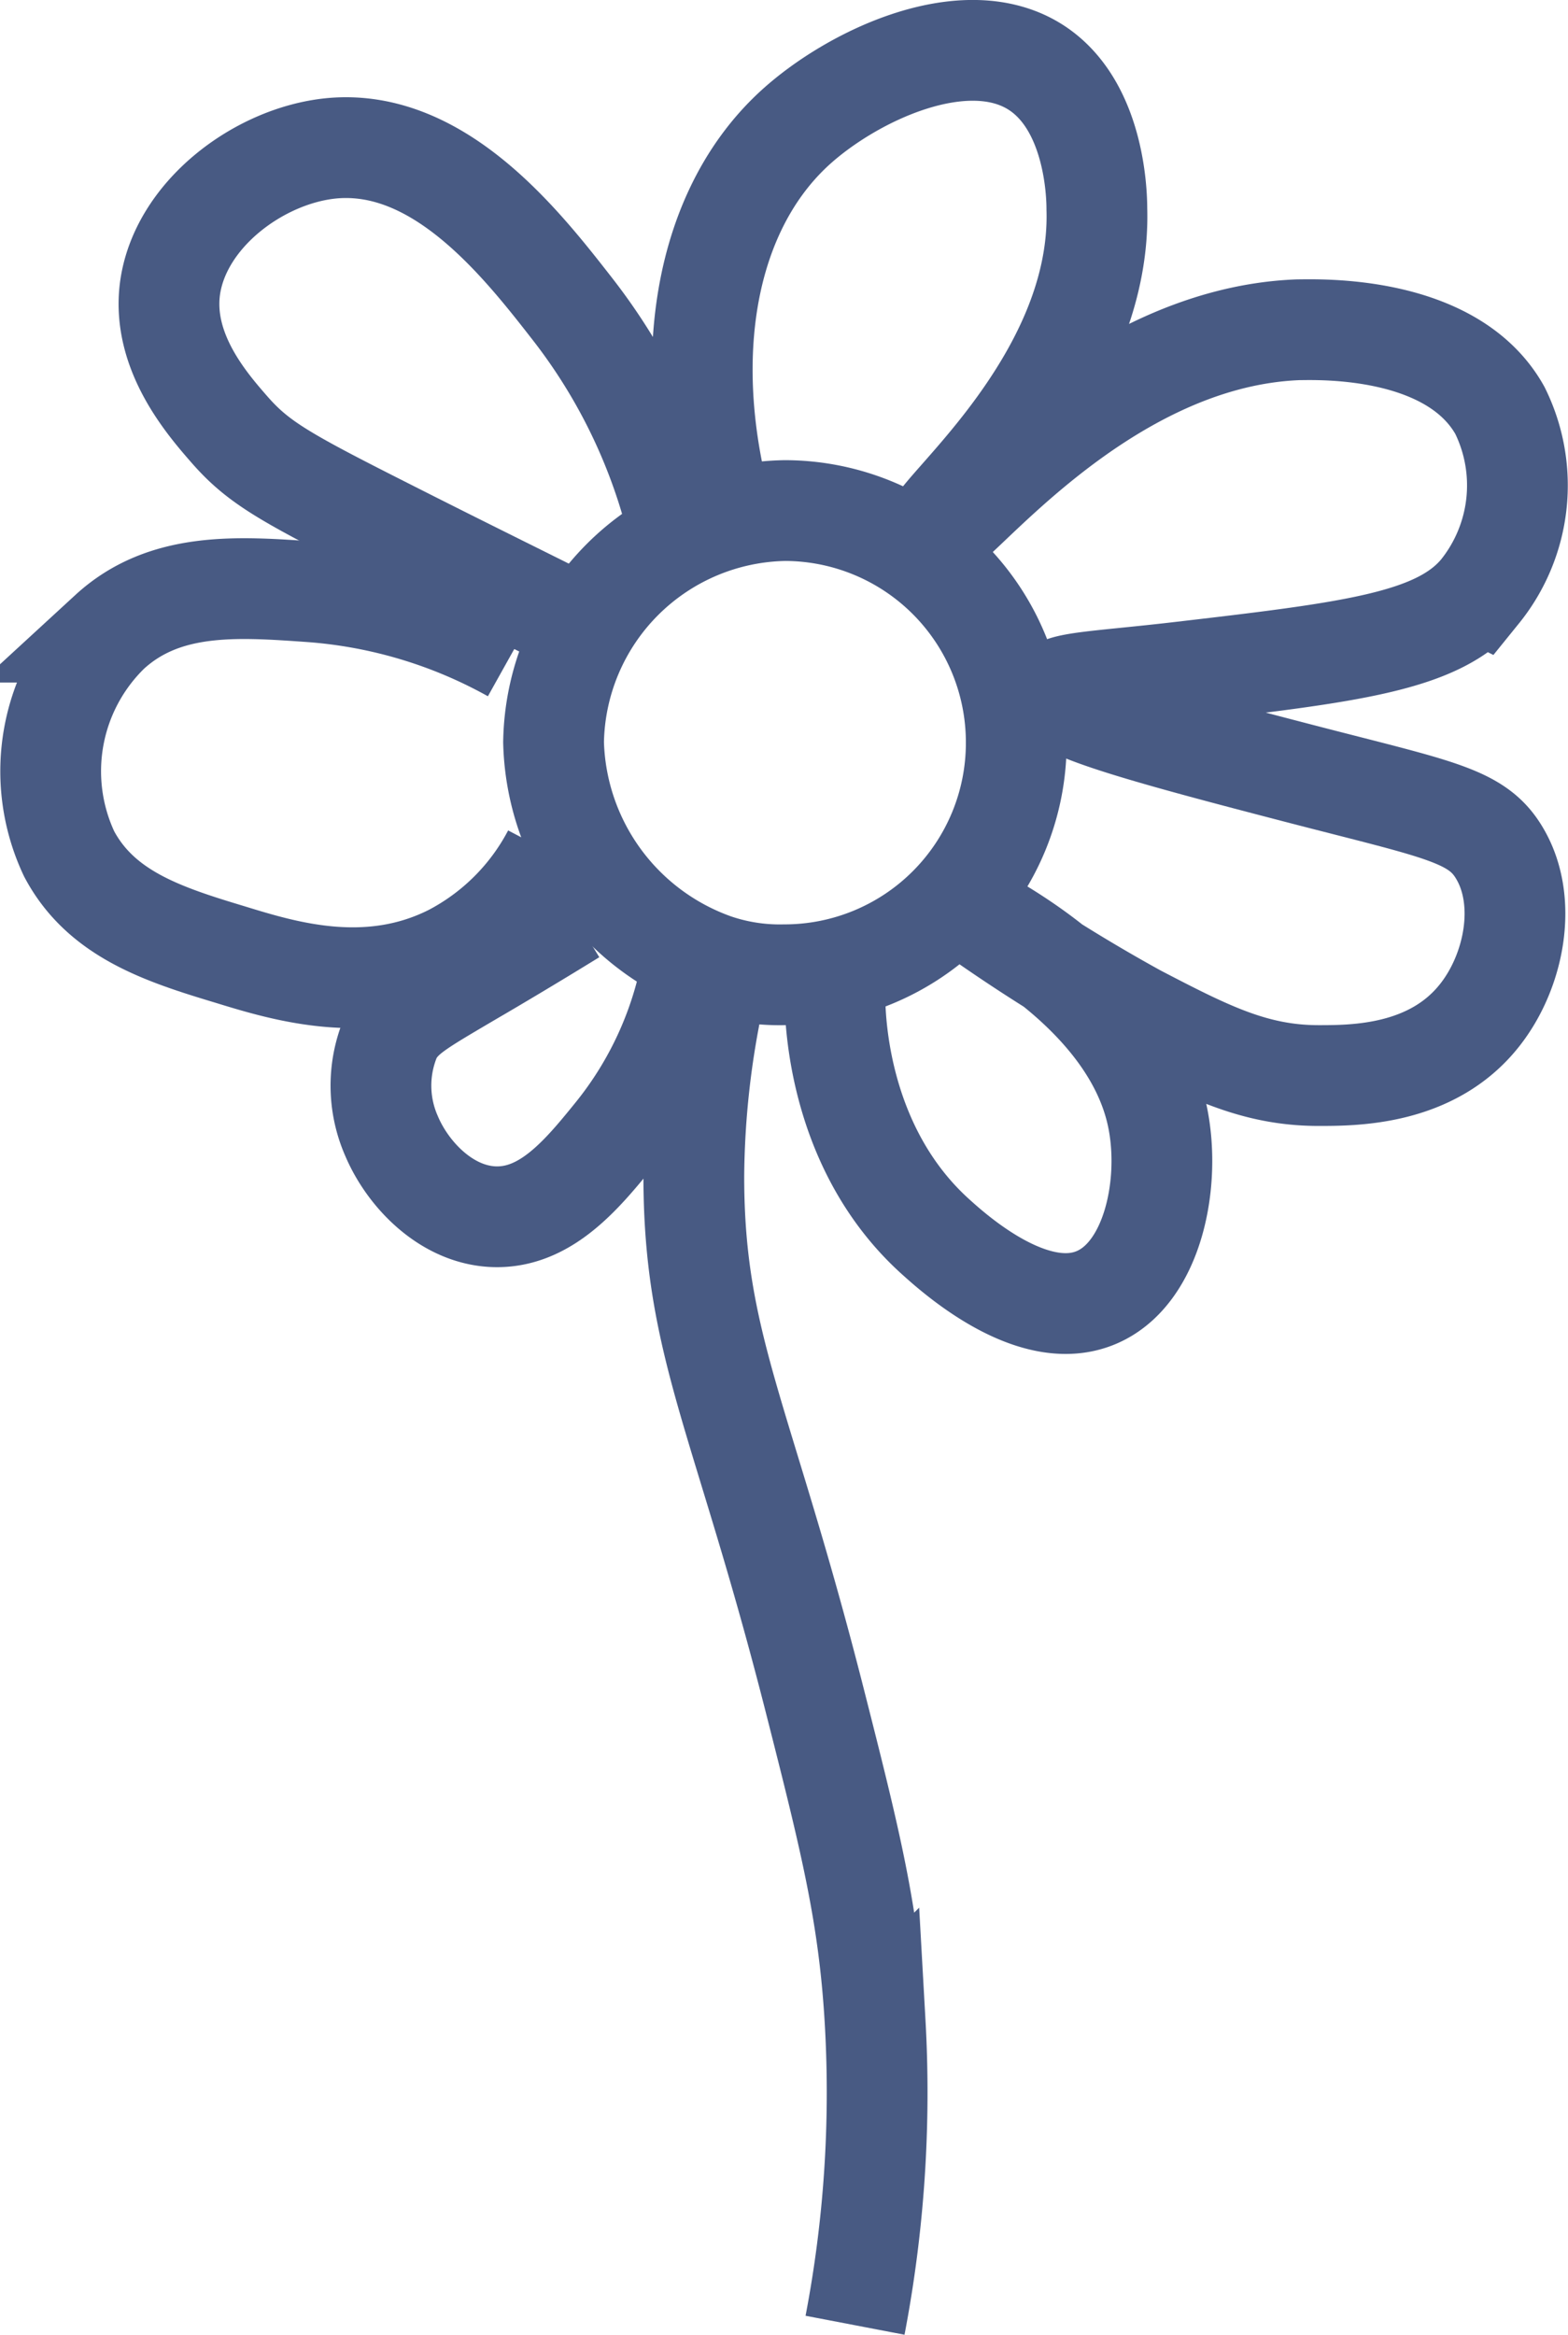 <svg xmlns="http://www.w3.org/2000/svg" viewBox="0 0 77.81 115.83"><defs><style>.cls-1{fill:none;stroke:#485a83;stroke-miterlimit:10;stroke-width:5px;}</style></defs><g id="Слой_2" data-name="Слой 2"><g id="Слой_1-2" data-name="Слой 1"><path class="cls-1" d="M50.43,36.86a11.5,11.5,0,0,1-11.5,11.5,10,10,0,0,1-3.46-.53,12,12,0,0,1-8-11,11.68,11.68,0,0,1,11.5-11.5A11.5,11.5,0,0,1,50.43,36.86Z"/><path class="cls-1" d="M41.43,49.36c0,1.93.45,7.9,5,12,.92.83,4.85,4.37,8,3,2.8-1.21,3.7-5.72,3-9-1.35-6.34-9.07-9.9-9-10a84.89,84.89,0,0,0,8,5c3.48,1.81,5.81,3,9,3,1.78,0,5.64,0,8-3,1.72-2.18,2.39-5.63,1-8-1.12-1.93-3-2.18-10-4s-12.08-3.18-12-4c.06-.51,2.11-.55,6-1,8.58-1,12.91-1.51,15-4a8.39,8.39,0,0,0,1-9c-2.4-4.29-9.11-4-10-4-10.06.38-17.44,10.55-18,10s8.26-7.29,8-16c0-.86-.15-5.14-3-7-3.49-2.27-9.13.37-12,3-4.85,4.46-5.85,12.67-3,21"/><path class="cls-1" d="M35.43,49.36a44,44,0,0,0-1,9c0,8.43,2.44,12,6,26,1.78,7,2.7,10.68,3,16a61.39,61.39,0,0,1-1,15"/><path class="cls-1" d="M33.43,25.36a28.58,28.58,0,0,0-5-10c-2.54-3.26-6.64-8.52-12-8-3.6.36-7.53,3.31-8,7-.39,3.15,1.89,5.73,3,7,1.44,1.63,2.79,2.37,8,5,3.26,1.65,6,3,8,4"/><path class="cls-1" d="M25.43,32.36a24.17,24.17,0,0,0-10-3c-3.67-.26-7.27-.51-10,2a9.63,9.63,0,0,0-2,11c1.59,3,4.68,4,8,5,2.7.83,6.86,2.1,11,0a11.87,11.87,0,0,0,5-5"/><path class="cls-1" d="M34.43,47.36a18.56,18.56,0,0,1-4,9c-1.62,2-3.43,4.14-6,4-2.33-.13-4.21-2.13-5-4a6.2,6.2,0,0,1,0-5c.56-1,1.3-1.41,4-3,1.15-.67,2.87-1.69,5-3"/></g></g></svg>
